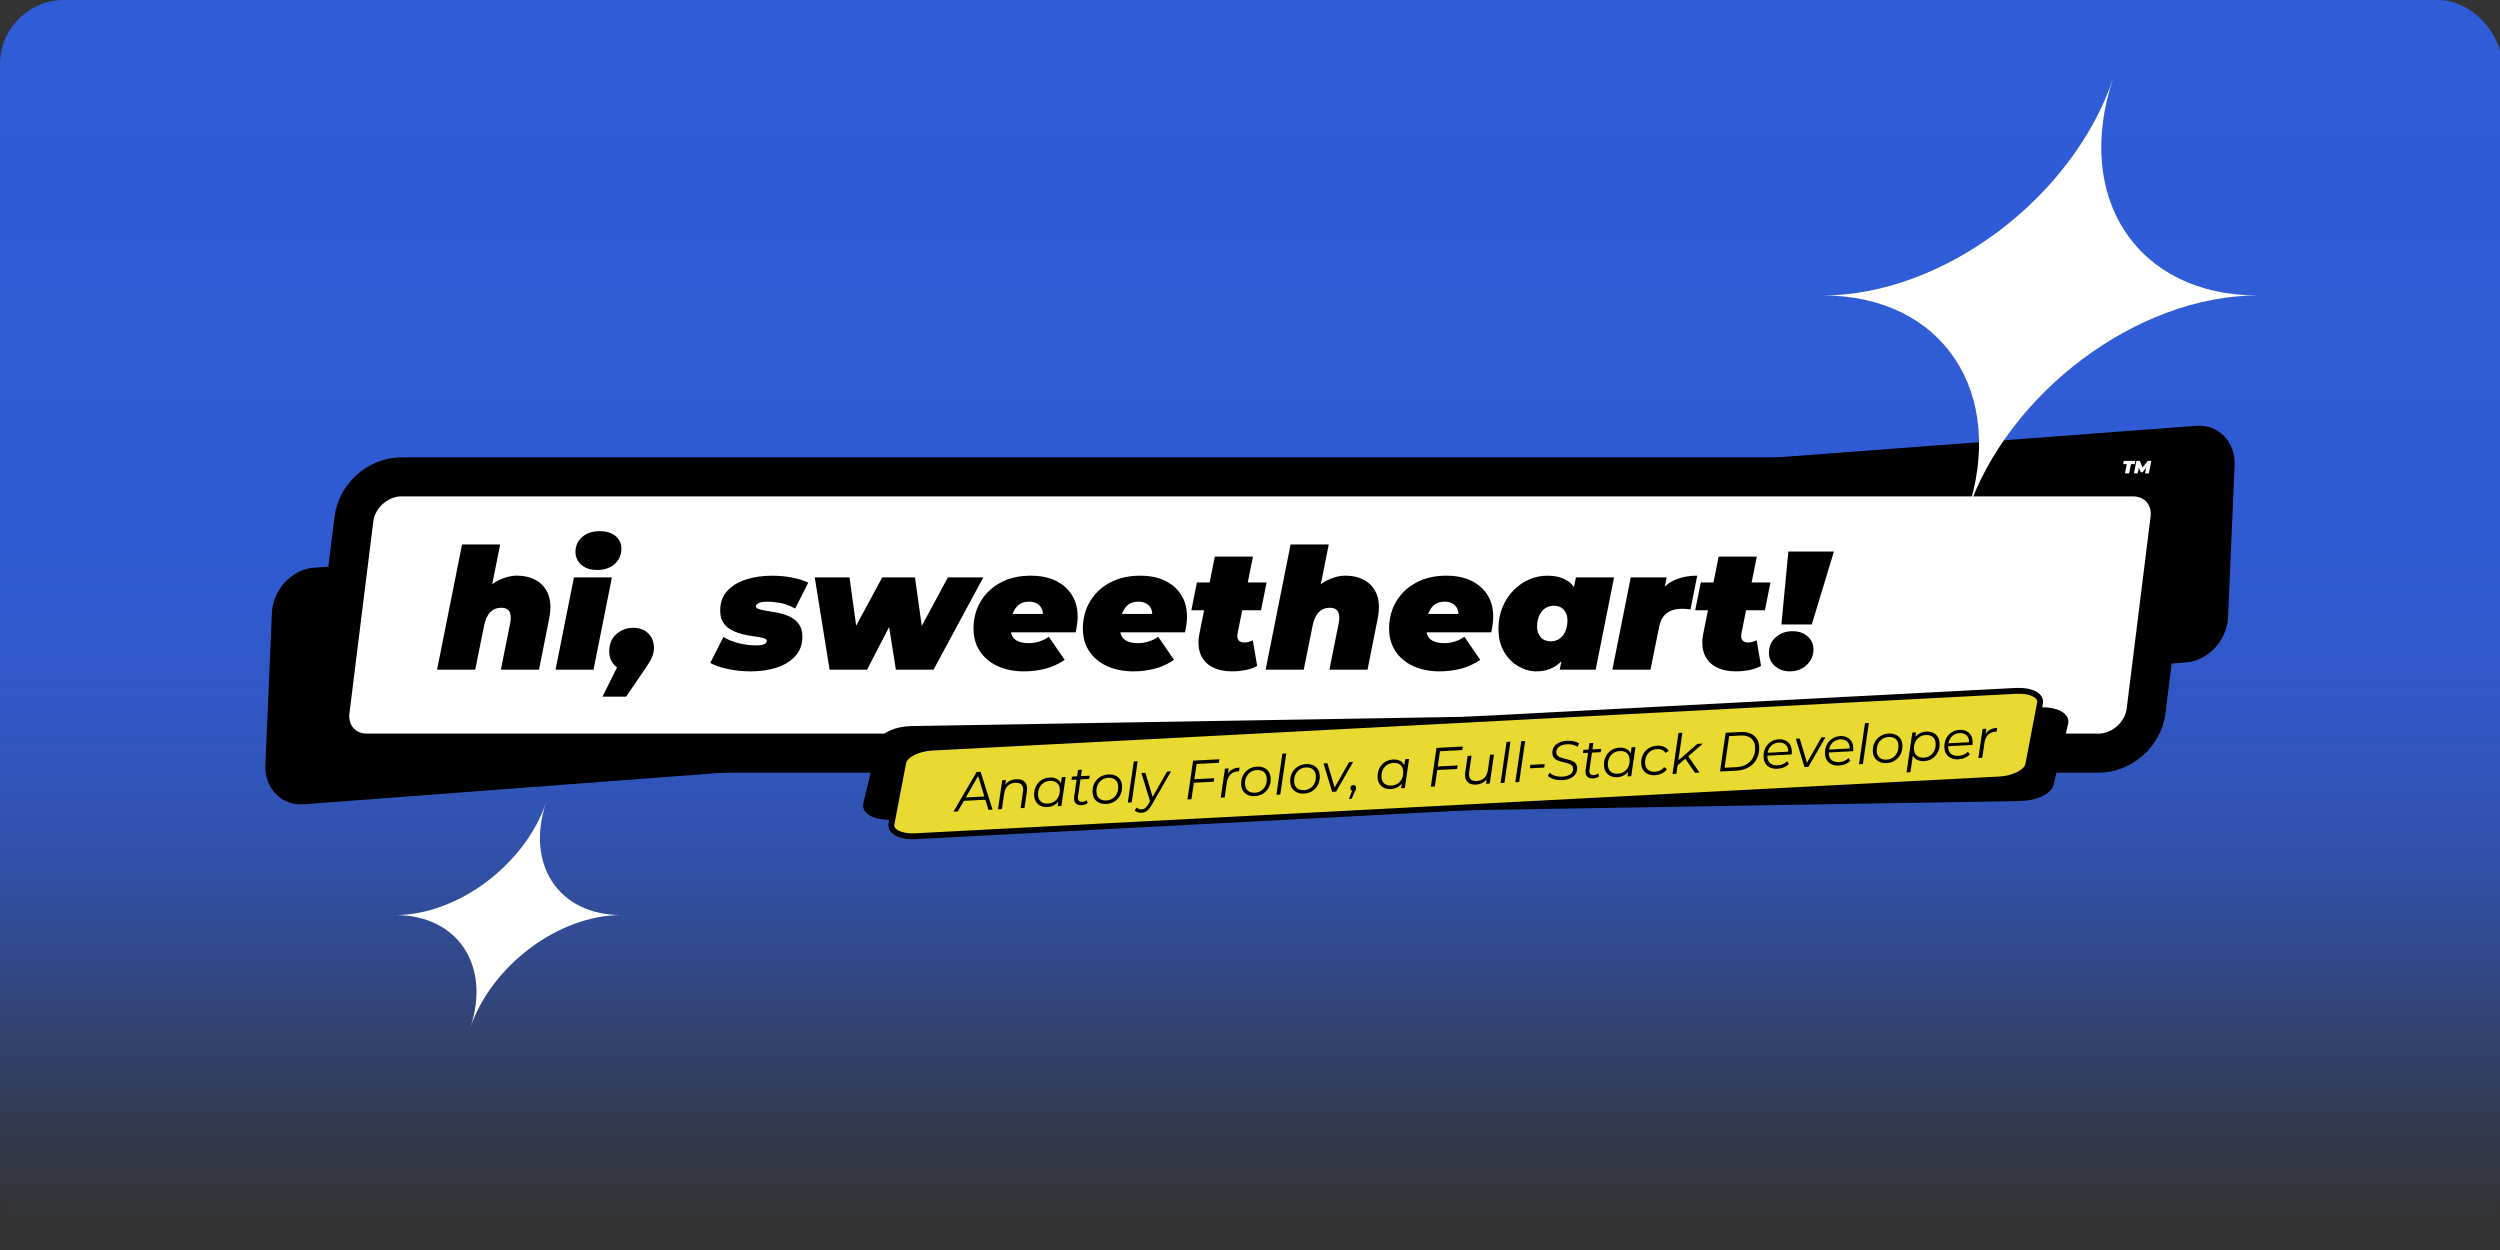 <?xml version="1.0" encoding="UTF-8"?>
<svg id="_Слой_1" data-name="Слой 1" xmlns="http://www.w3.org/2000/svg" xmlns:xlink="http://www.w3.org/1999/xlink" viewBox="0 0 1280 640">
  <rect x="0" y="0" width="1280" height="640" fill="#333333" stroke="none"/>
  <defs>
    <style>
      @keyframes star-1 {
        0% {
            transform: translateX(-20px) translateY(-20px) skewX(-5deg) scaleY(1.2);
        }

        100% {
            transform: translateX(20px) translateY(60px) scaleY(0.6);
        }
      }

      @keyframes star-2 {
        0% {
            transform: translateX(20px) translateY(60px) scaleY(0.6);
        }
        
        100% {
            transform: translateX(-20px) translateY(-20px) skewX(-5deg) scaleY(2);
        }
      }

      @keyframes banner {
        0% {
            transform: translateX(-30px);
        }

        100% {
            transform: translateY(30px) scale(0.995) rotate(1deg);
        }
      }

      @keyframes blinks {
        0% {
            scale: 1.02;
        }

        100% {
            scale: 0.99;
        }
      }

      .cls-1, .cls-4, .cls-5, .cls-6, .cls-3x {
        animation: banner 1000ms alternate ease-in-out infinite;
      }

      .cls-3a {
        animation: star-1 700ms alternate ease-in-out infinite;
      }

      .cls-3b {
        animation: star-2 600ms alternate ease-in-out infinite;
      }

      .cls-1, .cls-2, .cls-3a, .cls-3b {
        transform-box: fill-box;
        stroke-width: 0px;
      }

      .cls-1, .cls-4 {
        fill: #000;
      }

      .cls-2 {
        fill: url(#_Безымянный_градиент_13);
      }

      .cls-3, .cls-3x, .cls-5, .cls-3a, .cls-3b {
        fill: #fff;
      }

      .cls-5 {
        stroke-width: 20px;
      }

      .cls-5, .cls-6, .cls-4 {
        stroke: #000;
        stroke-miterlimit: 10;
      }

      .cls-6 {
        fill: #e8da31;
      }

      .cls-6, .cls-4 {
        stroke-width: 3px;
      }
    </style>
    <linearGradient id="_Безымянный_градиент_13" data-name="Безымянный градиент 13" x1="640.5" y1="640" x2="640.5" y2="0" gradientUnits="userSpaceOnUse">
      <stop offset="0" stop-color="#305cd8" stop-opacity="0"/>
      <stop offset=".02" stop-color="rgba(48, 92, 216, .08)" stop-opacity=".08"/>
      <stop offset=".06" stop-color="rgba(48, 92, 216, .27)" stop-opacity=".27"/>
      <stop offset=".11" stop-color="rgba(48, 92, 216, .45)" stop-opacity=".45"/>
      <stop offset=".17" stop-color="rgba(48, 92, 216, .6)" stop-opacity=".6"/>
      <stop offset=".23" stop-color="rgba(48, 92, 216, .72)" stop-opacity=".72"/>
      <stop offset=".3" stop-color="rgba(48, 92, 216, .83)" stop-opacity=".83"/>
      <stop offset=".38" stop-color="rgba(48, 92, 216, .91)" stop-opacity=".91"/>
      <stop offset=".48" stop-color="rgba(48, 92, 216, .96)" stop-opacity=".96"/>
      <stop offset=".61" stop-color="rgba(48, 92, 216, .99)" stop-opacity=".99"/>
      <stop offset="1" stop-color="#305cd8"/>
    </linearGradient>
  </defs>
  <rect class="cls-2" x="0" width="1281" height="640" rx="32.83" ry="32.83"/>
  <path class="cls-1" d="M1124.5,218l-963.8,72.65c-11.35.86-20.98,11.28-21.49,23.29l-3.34,77.66c-.52,12,8.27,21.04,19.62,20.19l963.8-72.65c11.35-.86,20.98-11.28,21.49-23.29l3.34-77.66c.52-12-8.27-21.04-19.62-20.19Z"/>
  <path class="cls-5" d="M1092.1,244.15H205.5c-11.93,0-22.81,9.67-24.29,21.6l-12.23,98.27c-1.48,11.93,6.98,21.6,18.92,21.6h886.6c11.93,0,22.81-9.67,24.29-21.6l12.23-98.27c1.48-11.93-6.98-21.6-18.92-21.6Z"/>
  <path class="cls-4" d="M1044.98,363.59l-578.31,9.65c-7.78.13-14.83,3.31-15.73,7.11l-7.46,31.28c-.91,3.8,4.67,6.77,12.45,6.64l578.31-9.65c7.78-.13,14.83-3.31,15.73-7.11l7.46-31.28c.91-3.8-4.67-6.77-12.45-6.64Z"/>
  <path class="cls-6" d="M1032.3,353.72l-555,29.06c-7.47.39-14.12,3.81-14.85,7.64l-6.03,31.51c-.73,3.83,4.73,6.61,12.2,6.22l555-29.06c7.47-.39,14.12-3.81,14.85-7.64l6.03-31.51c.73-3.83-4.73-6.61-12.2-6.22Z"/>
  <g>
    <path class="cls-3x" d="M1087.96,242.37l.94-4.72h-1.87l.34-1.67h5.9l-.34,1.67h-1.87l-.94,4.72h-2.16Z"/>
    <path class="cls-3x" d="M1092.55,242.37l1.28-6.39h1.75l1.71,4.17h-.93l3.29-4.17h1.83l-1.26,6.39h-1.96l.67-3.43.31-.02-2.21,2.88h-.95l-1.24-2.89.37.03-.69,3.43h-1.96Z"/>
  </g>
  <g>
    <path class="cls-1" d="M488.15,415.57l11.88-20.32,2.05-.11,6.08,19.38-2.08.11-5.57-18.25.84-.04-10.96,19.12-2.24.12ZM492.45,410.09l.87-1.73,11.42-.6.4,1.67-12.68.66Z"/>
    <path class="cls-1" d="M520.34,398.97c1.33-.07,2.43.13,3.31.6.88.47,1.51,1.18,1.88,2.14.38.96.46,2.11.25,3.48l-1.24,8.48-1.99.1,1.24-8.51c.22-1.48,0-2.61-.64-3.4-.65-.79-1.74-1.15-3.28-1.07-1.57.08-2.85.58-3.85,1.5-.99.91-1.62,2.24-1.89,3.98l-1.16,8-1.99.1,2.15-14.89,1.91-.1-.62,4.28-.46-.71c.64-1.31,1.52-2.28,2.62-2.92,1.1-.64,2.35-1,3.76-1.07Z"/>
    <path class="cls-1" d="M536.25,413.2c-1.25.07-2.38-.13-3.38-.58-1-.45-1.79-1.13-2.39-2.04-.59-.91-.92-2.01-.99-3.3-.07-1.25.08-2.42.44-3.51.36-1.09.89-2.05,1.59-2.88.71-.83,1.56-1.49,2.56-1.98,1-.48,2.09-.76,3.29-.82,1.29-.07,2.4.11,3.32.52.92.41,1.65,1.04,2.18,1.88.53.84.83,1.88.9,3.12.09,1.78-.15,3.38-.73,4.79-.58,1.42-1.45,2.55-2.61,3.4-1.16.85-2.55,1.31-4.18,1.4ZM536.58,411.41c1.23-.06,2.32-.42,3.25-1.06.93-.64,1.65-1.5,2.15-2.57.5-1.08.71-2.28.64-3.61-.08-1.46-.56-2.57-1.46-3.33-.89-.76-2.11-1.1-3.64-1.02-1.22.06-2.29.42-3.24,1.07-.94.65-1.66,1.51-2.16,2.58-.5,1.07-.71,2.27-.64,3.62.08,1.44.56,2.54,1.45,3.3.89.76,2.11,1.1,3.64,1.02ZM541.52,412.78l.62-4.28.69-3.02.12-3.1.67-4.48,1.99-.1-2.17,14.89-1.91.1Z"/>
    <path class="cls-1" d="M548.61,399.29l.22-1.67,9.12-.48-.25,1.67-9.09.48ZM553.68,412.28c-.84.04-1.57-.1-2.19-.43-.62-.33-1.06-.83-1.33-1.49s-.33-1.46-.2-2.41l1.98-13.75,1.99-.1-1.98,13.67c-.14.93-.03,1.63.32,2.12.35.49.97.71,1.85.66.41-.02.81-.1,1.2-.25.39-.14.73-.35,1.04-.63l.56,1.49c-.45.38-.96.66-1.53.83-.57.17-1.14.27-1.7.3Z"/>
    <path class="cls-1" d="M566.42,411.62c-1.37.07-2.56-.12-3.59-.58-1.03-.46-1.84-1.15-2.44-2.05-.6-.91-.93-2-1-3.27-.09-1.68.2-3.21.86-4.56.66-1.36,1.62-2.45,2.87-3.27,1.25-.83,2.7-1.28,4.35-1.37,1.37-.07,2.56.12,3.59.57,1.03.45,1.84,1.13,2.44,2.04.6.91.94,2,1,3.27.09,1.68-.2,3.2-.86,4.56-.66,1.36-1.61,2.45-2.85,3.29-1.24.83-2.7,1.29-4.36,1.38ZM566.47,409.84c1.23-.06,2.32-.42,3.25-1.06.93-.64,1.65-1.5,2.15-2.58.5-1.08.71-2.28.64-3.61-.08-1.46-.56-2.57-1.46-3.33-.89-.76-2.11-1.1-3.64-1.02-1.22.06-2.29.42-3.24,1.07-.94.65-1.66,1.51-2.16,2.58s-.71,2.27-.64,3.62c.08,1.44.56,2.54,1.45,3.3.89.76,2.11,1.1,3.64,1.02Z"/>
    <path class="cls-1" d="M577.44,410.9l3.06-21.04,1.99-.1-3.06,21.04-1.99.1Z"/>
    <path class="cls-1" d="M584.52,416.13c-.69.04-1.36-.05-2.01-.25-.65-.2-1.17-.5-1.57-.89l.99-1.52c.34.32.72.56,1.16.73.44.17.93.23,1.47.2.64-.03,1.21-.24,1.73-.61.51-.38,1.04-1.03,1.57-1.95l1.37-2.35.24-.29,8.04-14.13,2.05-.11-9.9,17.21c-.57.97-1.11,1.73-1.62,2.29-.51.56-1.05.97-1.61,1.22-.56.25-1.19.4-1.9.44ZM588.97,410.72l-4.58-14.96,2.02-.11,4.02,13.35-1.46,1.71Z"/>
    <path class="cls-1" d="M610.02,409.19l-2.05.11,2.9-19.85,13.47-.71-.27,1.81-11.42.6-2.63,18.03ZM611.31,398.97l10.38-.54-.27,1.81-10.41.55.3-1.82Z"/>
    <path class="cls-1" d="M625.03,408.41l2.15-14.88,1.91-.1-.61,4.39-.26-.75c.59-1.32,1.4-2.32,2.45-2.97,1.04-.66,2.37-1.03,3.98-1.11l-.26,1.96c-.09,0-.18,0-.27,0-.08,0-.18,0-.29,0-1.57.08-2.84.6-3.82,1.57-.97.96-1.6,2.37-1.88,4.22l-1.1,7.57-1.99.1Z"/>
    <path class="cls-1" d="M642.5,407.63c-1.37.07-2.56-.12-3.59-.59s-1.84-1.15-2.44-2.05c-.6-.91-.93-2-1-3.27-.09-1.68.2-3.2.86-4.56.66-1.36,1.62-2.45,2.87-3.27,1.25-.83,2.7-1.28,4.35-1.37,1.37-.07,2.56.12,3.59.57s1.84,1.13,2.44,2.04.93,2,1,3.27c.09,1.68-.2,3.2-.86,4.56-.66,1.36-1.61,2.45-2.85,3.29s-2.69,1.29-4.36,1.38ZM642.54,405.86c1.24-.06,2.32-.42,3.25-1.06s1.65-1.5,2.15-2.58c.5-1.08.71-2.28.64-3.61-.08-1.46-.56-2.57-1.45-3.33-.89-.76-2.11-1.1-3.64-1.02-1.22.06-2.29.42-3.24,1.07s-1.66,1.51-2.16,2.58c-.5,1.07-.71,2.27-.64,3.62.08,1.44.56,2.54,1.45,3.3.89.76,2.11,1.1,3.64,1.02Z"/>
    <path class="cls-1" d="M653.52,406.91l3.06-21.04,1.99-.1-3.06,21.04-1.99.1Z"/>
    <path class="cls-1" d="M667.64,406.32c-1.37.07-2.56-.12-3.59-.59s-1.84-1.15-2.44-2.05c-.6-.91-.93-2-1-3.27-.09-1.68.2-3.2.86-4.56.66-1.36,1.62-2.45,2.87-3.27s2.7-1.28,4.35-1.37c1.37-.07,2.56.12,3.59.57,1.03.45,1.84,1.13,2.44,2.04.6.91.93,2,1,3.27.09,1.68-.2,3.2-.86,4.56-.66,1.36-1.61,2.45-2.85,3.29s-2.69,1.29-4.36,1.38ZM667.69,404.54c1.23-.06,2.32-.42,3.25-1.06.93-.64,1.65-1.5,2.15-2.58.5-1.08.71-2.28.64-3.61-.08-1.46-.56-2.57-1.46-3.33-.89-.76-2.11-1.1-3.64-1.02-1.22.06-2.29.42-3.24,1.07-.94.65-1.66,1.51-2.16,2.58-.5,1.07-.71,2.27-.64,3.62.08,1.44.56,2.54,1.45,3.3.89.76,2.11,1.1,3.64,1.02Z"/>
    <path class="cls-1" d="M682.06,405.42l-4.42-14.54,1.99-.1,4.03,13.49-.95.05,8.04-14.13,2.08-.11-8.74,15.23-2.02.11Z"/>
    <path class="cls-1" d="M690.66,409.08l2-5.31.26,1.22c-.41.02-.76-.1-1.06-.37-.3-.27-.46-.6-.48-1.02-.02-.47.12-.86.42-1.17.3-.32.66-.49,1.07-.51.41-.02.76.1,1.05.35.29.26.44.6.46,1.03.01.24-.02.48-.09.7-.07.22-.19.49-.36.82l-1.92,4.18-1.35.07Z"/>
    <path class="cls-1" d="M712.09,403.99c-1.25.07-2.38-.13-3.38-.58-1-.45-1.79-1.13-2.39-2.04-.59-.91-.92-2-.99-3.3-.07-1.25.08-2.42.44-3.51.36-1.09.89-2.05,1.59-2.88.71-.83,1.56-1.49,2.56-1.98,1-.48,2.09-.76,3.29-.82,1.29-.07,2.4.1,3.32.52.92.41,1.65,1.04,2.18,1.88.53.84.83,1.88.9,3.12.09,1.78-.15,3.38-.73,4.79-.58,1.42-1.45,2.55-2.61,3.4-1.16.85-2.55,1.32-4.18,1.4ZM712.42,402.2c1.24-.06,2.32-.42,3.25-1.06.93-.64,1.65-1.5,2.15-2.58.5-1.08.71-2.28.64-3.61-.08-1.46-.56-2.57-1.45-3.33-.89-.76-2.11-1.1-3.64-1.02-1.22.06-2.29.42-3.24,1.07-.94.65-1.66,1.51-2.16,2.58-.5,1.07-.71,2.27-.64,3.62.08,1.44.56,2.54,1.45,3.3s2.11,1.1,3.64,1.02ZM717.36,403.57l.62-4.28.69-3.02.12-3.1.67-4.48,1.99-.1-2.18,14.89-1.91.1Z"/>
    <path class="cls-1" d="M734.64,402.67l-2.05.11,2.9-19.85,13.47-.71-.27,1.81-11.42.6-2.63,18.03ZM735.94,392.44l10.38-.54-.27,1.82-10.41.54.3-1.82Z"/>
    <path class="cls-1" d="M755.61,401.71c-1.29.07-2.38-.14-3.25-.62-.88-.48-1.5-1.2-1.87-2.15-.37-.96-.47-2.1-.29-3.45l1.24-8.48,1.99-.1-1.24,8.48c-.2,1.47.01,2.61.66,3.41.64.8,1.71,1.16,3.21,1.08,1.55-.08,2.83-.58,3.82-1.49.99-.92,1.62-2.24,1.89-3.98l1.16-8,1.99-.1-2.18,14.89-1.91.1.62-4.28.46.68c-.63,1.31-1.49,2.29-2.59,2.94-1.1.65-2.33,1.01-3.7,1.08Z"/>
    <path class="cls-1" d="M768.29,400.91l3.06-21.04,1.99-.1-3.06,21.04-1.99.1Z"/>
    <path class="cls-1" d="M775.84,400.51l3.06-21.04,1.99-.1-3.06,21.04-1.99.1Z"/>
    <path class="cls-1" d="M783.29,393.37l.25-1.76,7.35-.38-.25,1.76-7.35.38Z"/>
    <path class="cls-1" d="M799.76,399.43c-.95.05-1.9,0-2.84-.17-.94-.17-1.79-.42-2.56-.77-.77-.34-1.39-.74-1.86-1.18l.92-1.68c.47.44,1.05.83,1.74,1.15.68.32,1.43.56,2.25.71.81.15,1.62.21,2.43.17,1.16-.06,2.17-.26,3.02-.61.85-.34,1.51-.82,1.97-1.42.46-.6.66-1.32.62-2.14-.03-.65-.25-1.17-.64-1.56-.4-.38-.9-.68-1.51-.91-.61-.22-1.29-.42-2.03-.58-.74-.17-1.48-.35-2.22-.56-.74-.2-1.43-.47-2.05-.79-.63-.32-1.14-.77-1.53-1.33-.4-.56-.62-1.28-.66-2.16-.06-1.23.22-2.31.84-3.24.63-.92,1.52-1.65,2.67-2.18,1.15-.53,2.5-.83,4.03-.91,1.16-.06,2.29.02,3.38.25,1.09.22,2.02.6,2.8,1.12l-.78,1.73c-.74-.49-1.57-.84-2.5-1.06-.93-.22-1.9-.31-2.91-.25-1.14.06-2.13.27-2.98.63-.84.36-1.49.85-1.93,1.47s-.65,1.33-.6,2.16c.03.66.24,1.18.63,1.57.39.39.89.7,1.51.93.62.23,1.3.43,2.04.61.74.18,1.48.36,2.22.56.74.2,1.43.45,2.05.76.62.32,1.14.74,1.54,1.27.4.53.63,1.23.67,2.09.07,1.25-.22,2.34-.87,3.27s-1.56,1.65-2.74,2.17c-1.18.52-2.55.82-4.1.9Z"/>
    <path class="cls-1" d="M810.48,385.58l.22-1.67,9.12-.48-.25,1.67-9.09.48ZM815.55,398.57c-.84.04-1.57-.1-2.19-.43-.62-.33-1.06-.83-1.33-1.49s-.33-1.46-.2-2.41l1.98-13.75,1.99-.1-1.99,13.67c-.14.93-.03,1.63.32,2.12.35.49.97.71,1.85.66.41-.02.81-.1,1.2-.25.39-.14.73-.35,1.04-.63l.56,1.49c-.45.38-.96.65-1.53.83-.57.17-1.14.27-1.7.3Z"/>
    <path class="cls-1" d="M828.01,397.92c-1.25.07-2.38-.13-3.38-.58-1-.45-1.79-1.13-2.39-2.04-.59-.91-.92-2-.99-3.3-.07-1.25.08-2.42.44-3.51.36-1.09.89-2.05,1.59-2.88.71-.83,1.56-1.49,2.56-1.98,1-.48,2.09-.76,3.29-.82,1.29-.07,2.4.1,3.32.52.92.41,1.65,1.04,2.18,1.88.53.84.83,1.88.9,3.12.09,1.78-.15,3.38-.73,4.79-.58,1.42-1.45,2.55-2.61,3.4-1.16.85-2.55,1.32-4.18,1.4ZM828.34,396.13c1.24-.06,2.32-.42,3.25-1.06.93-.64,1.65-1.5,2.14-2.58.5-1.08.71-2.28.64-3.61-.08-1.46-.56-2.57-1.45-3.33-.89-.76-2.11-1.1-3.64-1.02-1.22.06-2.29.42-3.24,1.07-.94.65-1.66,1.51-2.16,2.58-.5,1.07-.71,2.27-.64,3.62.08,1.44.56,2.54,1.45,3.3s2.11,1.1,3.64,1.02ZM833.28,397.5l.62-4.28.69-3.02.12-3.1.67-4.48,1.99-.1-2.18,14.89-1.91.1Z"/>
    <path class="cls-1" d="M847.43,396.9c-1.4.07-2.63-.12-3.67-.58s-1.87-1.14-2.47-2.05c-.6-.91-.93-2-1-3.27-.09-1.68.2-3.21.86-4.56.66-1.36,1.62-2.45,2.88-3.27,1.26-.83,2.72-1.28,4.39-1.37,1.37-.07,2.55.12,3.56.56s1.81,1.14,2.4,2.08l-1.63,1.07c-.45-.73-1.05-1.25-1.78-1.57-.74-.32-1.61-.45-2.62-.4-1.23.07-2.32.42-3.26,1.07-.94.65-1.66,1.51-2.16,2.58s-.71,2.27-.64,3.62c.08,1.44.56,2.54,1.45,3.3.89.76,2.12,1.1,3.7,1.02.95-.05,1.83-.28,2.62-.69.79-.41,1.44-.97,1.92-1.69l1.49,1.02c-.59.91-1.42,1.65-2.5,2.2-1.08.55-2.25.86-3.53.93Z"/>
    <path class="cls-1" d="M856.32,396.3l3.06-21.04,1.99-.1-3.06,21.04-1.99.1ZM858.5,392.24l.27-2.46,10.28-8.92,2.83-.15-7.73,6.68-1.05.9-4.61,3.96ZM867.83,395.69l-5.06-7.42,1.3-1.56,6.09,8.86-2.33.12Z"/>
    <path class="cls-1" d="M880.65,395.02l2.9-19.85,7.46-.39c1.98-.1,3.68.14,5.09.73s2.51,1.46,3.29,2.61c.78,1.15,1.22,2.54,1.3,4.17.09,1.72-.11,3.31-.61,4.77-.5,1.46-1.25,2.73-2.28,3.82-1.02,1.09-2.27,1.95-3.73,2.59-1.47.64-3.13,1.01-4.98,1.1l-8.45.44ZM882.97,393.1l6.09-.32c2.08-.11,3.85-.62,5.31-1.54,1.46-.92,2.56-2.14,3.3-3.65.74-1.51,1.06-3.21.96-5.1-.07-1.25-.39-2.34-.99-3.25-.59-.92-1.45-1.61-2.57-2.08-1.12-.47-2.52-.66-4.18-.57l-5.56.29-2.36,16.22Z"/>
    <path class="cls-1" d="M910.15,393.62c-1.4.07-2.64-.12-3.7-.58-1.07-.46-1.9-1.14-2.5-2.05-.6-.91-.94-2.01-1-3.3-.09-1.68.19-3.2.83-4.55.64-1.35,1.56-2.43,2.76-3.25,1.19-.82,2.57-1.28,4.12-1.36,1.31-.07,2.45.12,3.43.57.98.45,1.76,1.12,2.34,2.03.58.91.91,2.02.98,3.33.02.3.01.6,0,.91-.02.31-.05.61-.09.89l-12.94.68.17-1.5,11.76-.62-.78.6c.12-1.19-.01-2.18-.41-2.96-.4-.79-.98-1.37-1.74-1.75-.76-.38-1.66-.55-2.69-.49-1.2.06-2.25.41-3.15,1.05-.91.64-1.59,1.49-2.06,2.56-.47,1.07-.67,2.29-.59,3.67.08,1.48.56,2.59,1.46,3.34.89.75,2.19,1.08,3.89.99.99-.05,1.9-.26,2.72-.64.83-.37,1.49-.86,2.01-1.47l.97,1.38c-.66.73-1.49,1.31-2.51,1.75-1.02.44-2.11.69-3.27.75Z"/>
    <path class="cls-1" d="M923.89,392.76l-4.42-14.54,1.99-.1,4.03,13.49-.95.05,8.04-14.13,2.08-.11-8.74,15.23-2.02.11Z"/>
    <path class="cls-1" d="M941.61,391.97c-1.4.07-2.64-.12-3.7-.58-1.07-.46-1.9-1.14-2.5-2.05-.6-.91-.94-2-1-3.3-.09-1.68.19-3.2.83-4.55.64-1.35,1.56-2.43,2.76-3.25,1.19-.82,2.57-1.28,4.12-1.36,1.31-.07,2.46.12,3.43.57.98.45,1.76,1.12,2.34,2.03.58.91.91,2.02.98,3.33.02.3.01.6,0,.91-.02.31-.05.61-.09.89l-12.94.68.17-1.5,11.76-.62-.78.6c.12-1.19-.01-2.17-.41-2.96-.4-.79-.98-1.37-1.74-1.75-.76-.38-1.66-.55-2.68-.49-1.2.06-2.25.41-3.15,1.05-.9.64-1.59,1.49-2.06,2.56s-.67,2.29-.6,3.67c.08,1.48.56,2.59,1.46,3.34.89.75,2.19,1.08,3.89.99.99-.05,1.9-.26,2.72-.64.83-.37,1.49-.86,2.01-1.47l.97,1.38c-.66.73-1.49,1.31-2.51,1.75-1.02.44-2.11.69-3.27.75Z"/>
    <path class="cls-1" d="M951.81,391.3l3.06-21.04,1.99-.1-3.06,21.04-1.99.1Z"/>
    <path class="cls-1" d="M965.94,390.7c-1.37.07-2.56-.12-3.59-.59s-1.84-1.15-2.44-2.05c-.6-.91-.94-2-1-3.27-.09-1.68.2-3.2.86-4.56.66-1.36,1.62-2.45,2.87-3.27s2.7-1.28,4.35-1.37c1.37-.07,2.56.12,3.59.57,1.03.45,1.84,1.13,2.44,2.04.6.91.93,2,1,3.27.09,1.68-.2,3.2-.86,4.56-.66,1.36-1.61,2.45-2.85,3.29-1.24.83-2.69,1.29-4.36,1.38ZM965.98,388.92c1.23-.06,2.32-.42,3.25-1.06s1.65-1.5,2.14-2.57.71-2.28.64-3.61c-.08-1.46-.56-2.57-1.45-3.33-.89-.76-2.11-1.1-3.64-1.02-1.22.06-2.29.42-3.24,1.07s-1.66,1.51-2.16,2.58c-.5,1.07-.71,2.28-.64,3.62.08,1.44.56,2.54,1.45,3.3.89.76,2.11,1.1,3.64,1.02Z"/>
    <path class="cls-1" d="M976.15,395.48l2.96-20.39,1.91-.1-.62,4.28-.66,2.99-.15,3.1-1.45,10.01-1.99.1ZM985.16,389.69c-1.27.07-2.37-.1-3.3-.52-.93-.41-1.66-1.04-2.18-1.88-.52-.85-.83-1.88-.91-3.12-.1-1.81.15-3.43.73-4.84s1.45-2.53,2.61-3.37c1.16-.84,2.55-1.3,4.18-1.39,1.27-.07,2.4.12,3.39.57.99.45,1.78,1.12,2.38,2.03.6.91.94,2.01,1,3.3.07,1.27-.08,2.45-.43,3.54-.36,1.09-.89,2.04-1.61,2.87-.72.83-1.57,1.48-2.56,1.98-.99.49-2.09.77-3.31.83ZM985.04,387.93c1.23-.07,2.31-.42,3.24-1.06.92-.64,1.63-1.5,2.13-2.58.5-1.08.71-2.28.64-3.61-.08-1.46-.56-2.57-1.44-3.33s-2.1-1.1-3.66-1.02c-1.22.06-2.29.42-3.22,1.07-.93.65-1.65,1.51-2.14,2.57s-.71,2.27-.64,3.62c.08,1.44.55,2.54,1.44,3.3.88.76,2.1,1.1,3.66,1.02Z"/>
    <path class="cls-1" d="M1002.73,388.77c-1.4.07-2.64-.12-3.7-.58-1.07-.46-1.9-1.14-2.5-2.05-.6-.91-.94-2-1-3.3-.09-1.68.19-3.2.83-4.55.64-1.35,1.56-2.43,2.76-3.25,1.2-.82,2.57-1.28,4.12-1.36,1.31-.07,2.46.12,3.43.57.98.45,1.76,1.12,2.34,2.03.58.91.91,2.02.98,3.33.02.3.01.6,0,.91-.02.31-.05.61-.09.89l-12.94.68.17-1.5,11.76-.62-.78.6c.12-1.19-.01-2.17-.41-2.96-.4-.79-.98-1.37-1.74-1.75-.76-.38-1.66-.55-2.68-.49-1.2.06-2.25.41-3.15,1.05-.91.64-1.59,1.49-2.06,2.56-.47,1.07-.67,2.29-.6,3.67.08,1.48.56,2.59,1.46,3.34.89.75,2.19,1.08,3.89.99.99-.05,1.9-.26,2.72-.64.83-.37,1.49-.86,2.01-1.47l.97,1.38c-.66.73-1.49,1.31-2.51,1.75-1.02.44-2.11.69-3.27.75Z"/>
    <path class="cls-1" d="M1012.93,388.1l2.15-14.89,1.91-.1-.61,4.39-.26-.75c.59-1.32,1.4-2.31,2.45-2.97s2.37-1.03,3.98-1.11l-.26,1.96c-.09,0-.18,0-.27,0s-.18,0-.3,0c-1.57.08-2.84.6-3.82,1.56-.97.96-1.6,2.37-1.88,4.22l-1.09,7.57-1.99.1Z"/>
  </g>
  <g>
    <path class="cls-1" d="M264.83,294.75c3.74,0,7.03.82,9.85,2.46,2.82,1.64,4.85,4.09,6.09,7.34,1.24,3.25,1.37,7.33.39,12.23l-5.18,26.09h-19.53l4.75-23.76c.52-2.59.4-4.56-.35-5.92-.75-1.35-2.16-2.03-4.23-2.03-2.19,0-4.03.73-5.53,2.2-1.5,1.47-2.56,3.73-3.2,6.78l-4.58,22.72h-19.53l12.79-64.1h19.52l-5.96,29.89-3.46-3.46c2.25-3.63,5.02-6.28,8.34-7.95,3.31-1.67,6.58-2.51,9.81-2.51Z"/>
    <path class="cls-1" d="M284.44,342.88l9.42-47.26h19.44l-9.42,47.26h-19.44ZM305.7,291.82c-3.4,0-6.09-.89-8.08-2.68-1.99-1.78-2.98-3.97-2.98-6.57,0-3.05,1.14-5.59,3.41-7.6,2.27-2.02,5.28-3.02,9.03-3.02,3.4,0,6.09.84,8.08,2.51,1.99,1.67,2.98,3.8,2.98,6.39,0,3.23-1.14,5.86-3.41,7.91-2.28,2.04-5.28,3.07-9.03,3.07Z"/>
    <path class="cls-1" d="M308.46,356.7l12.1-24.28,2.07,11.32c-3.17,0-5.75-.96-7.73-2.89-1.99-1.93-2.98-4.39-2.98-7.39,0-3.63,1.19-6.54,3.59-8.73,2.39-2.19,5.28-3.28,8.68-3.28,3.22,0,5.8.95,7.73,2.85,1.93,1.9,2.89,4.38,2.89,7.43,0,1.61-.3,3.14-.91,4.58-.6,1.44-1.66,3.25-3.15,5.44l-10.19,14.95h-12.1Z"/>
    <path class="cls-1" d="M384.4,343.74c-4.21,0-8.19-.42-11.97-1.25-3.77-.83-6.7-1.86-8.77-3.07l6.74-13.3c2.36,1.44,5.02,2.52,7.99,3.24,2.97.72,5.77,1.08,8.42,1.08,2.19,0,3.7-.22,4.54-.65.83-.43,1.25-.96,1.25-1.6,0-.69-.58-1.19-1.73-1.51-1.15-.32-2.64-.59-4.45-.82-1.81-.23-3.73-.58-5.75-1.04-2.02-.46-3.93-1.14-5.75-2.03-1.81-.89-3.3-2.14-4.45-3.76-1.15-1.61-1.73-3.74-1.73-6.39,0-4.09,1.19-7.44,3.59-10.06,2.39-2.62,5.6-4.58,9.63-5.88,4.03-1.3,8.5-1.94,13.39-1.94,3.46,0,6.78.3,9.98.91,3.2.61,6.03,1.48,8.51,2.64l-6.74,13.3c-2.48-1.44-4.94-2.39-7.39-2.85-2.45-.46-4.68-.69-6.7-.69-2.25,0-3.8.25-4.67.73-.86.49-1.3,1.02-1.3,1.6,0,.69.57,1.21,1.73,1.55,1.15.35,2.62.65,4.41.91,1.78.26,3.7.61,5.75,1.04,2.04.43,3.96,1.09,5.75,1.99,1.78.89,3.25,2.15,4.41,3.76,1.15,1.61,1.73,3.75,1.73,6.39,0,3.92-1.2,7.2-3.59,9.85-2.39,2.65-5.59,4.62-9.59,5.92-4,1.3-8.42,1.94-13.26,1.94Z"/>
    <path class="cls-1" d="M424.75,342.88l-7.6-47.26h17.8l5.27,38.36h-9.24l20.73-38.36h16.76l5.36,38.36h-9.16l20.65-38.36h18.14l-25.49,47.26h-19.27l-4.84-30.41h5.79l-15.72,30.41h-19.18Z"/>
    <path class="cls-1" d="M524.44,343.74c-5.18,0-9.72-.89-13.61-2.68-3.89-1.78-6.93-4.32-9.11-7.6-2.19-3.28-3.28-7.14-3.28-11.58,0-5.18,1.21-9.82,3.63-13.91,2.42-4.09,5.83-7.31,10.24-9.68,4.41-2.36,9.55-3.54,15.42-3.54,5.07,0,9.39.89,12.96,2.68,3.57,1.79,6.31,4.23,8.21,7.34,1.9,3.11,2.85,6.71,2.85,10.8,0,1.44-.1,2.85-.3,4.23-.2,1.38-.45,2.71-.73,3.97h-36.72l1.81-9.42h25.92l-8.12,2.5c.46-1.84.45-3.41-.04-4.71-.49-1.3-1.31-2.3-2.46-3.02-1.15-.72-2.56-1.08-4.23-1.08-2.36,0-4.23.63-5.62,1.9-1.38,1.27-2.38,2.91-2.98,4.92-.6,2.02-.91,4.12-.91,6.31,0,2.94.79,5.03,2.38,6.26,1.58,1.24,3.9,1.86,6.96,1.86,1.78,0,3.57-.27,5.36-.82,1.78-.55,3.43-1.37,4.92-2.46l8.12,11.84c-3.23,2.19-6.58,3.71-10.06,4.58-3.49.86-7.01,1.3-10.58,1.3Z"/>
    <path class="cls-1" d="M580.43,343.74c-5.18,0-9.72-.89-13.61-2.68-3.89-1.78-6.93-4.32-9.11-7.6-2.19-3.28-3.28-7.14-3.28-11.58,0-5.18,1.21-9.82,3.63-13.91,2.42-4.09,5.83-7.31,10.24-9.68,4.41-2.36,9.55-3.54,15.42-3.54,5.07,0,9.39.89,12.96,2.68,3.57,1.79,6.31,4.23,8.21,7.34,1.9,3.11,2.85,6.71,2.85,10.8,0,1.44-.1,2.85-.3,4.23-.2,1.38-.45,2.71-.73,3.97h-36.72l1.81-9.42h25.92l-8.12,2.5c.46-1.84.45-3.41-.04-4.71-.49-1.3-1.31-2.3-2.46-3.02-1.15-.72-2.56-1.08-4.23-1.08-2.36,0-4.23.63-5.62,1.9-1.38,1.27-2.38,2.91-2.98,4.92-.6,2.02-.91,4.12-.91,6.31,0,2.94.79,5.03,2.38,6.26,1.58,1.24,3.9,1.86,6.96,1.86,1.78,0,3.57-.27,5.36-.82,1.78-.55,3.43-1.37,4.92-2.46l8.12,11.84c-3.23,2.19-6.58,3.71-10.06,4.58-3.49.86-7.01,1.3-10.58,1.3Z"/>
    <path class="cls-1" d="M609.97,312.46l2.85-14.25h35.68l-2.85,14.25h-35.68ZM630.88,343.74c-4.03,0-7.46-.75-10.28-2.25-2.82-1.5-4.81-3.7-5.96-6.61-1.15-2.91-1.33-6.41-.52-10.5l7.86-39.4h19.53l-7.86,39.31c-.29,1.61-.12,2.79.52,3.54.63.75,1.61,1.12,2.94,1.12.81,0,1.54-.1,2.2-.3.66-.2,1.37-.48,2.12-.82l2.25,13.13c-1.79.98-3.79,1.68-6.01,2.12-2.22.43-4.48.65-6.78.65Z"/>
    <path class="cls-1" d="M689.03,294.75c3.74,0,7.03.82,9.85,2.46,2.82,1.64,4.85,4.09,6.09,7.34,1.24,3.25,1.37,7.33.39,12.23l-5.18,26.09h-19.52l4.75-23.76c.52-2.59.4-4.56-.35-5.92-.75-1.35-2.16-2.03-4.23-2.03-2.19,0-4.03.73-5.53,2.2-1.5,1.47-2.56,3.73-3.2,6.78l-4.58,22.72h-19.52l12.79-64.1h19.53l-5.96,29.89-3.46-3.46c2.25-3.63,5.02-6.28,8.34-7.95,3.31-1.67,6.58-2.51,9.81-2.51Z"/>
    <path class="cls-1" d="M737.23,343.74c-5.18,0-9.72-.89-13.61-2.68-3.89-1.78-6.93-4.32-9.12-7.6-2.19-3.28-3.28-7.14-3.28-11.58,0-5.18,1.21-9.82,3.63-13.91,2.42-4.09,5.83-7.31,10.24-9.68,4.41-2.36,9.55-3.54,15.42-3.54,5.07,0,9.39.89,12.96,2.68,3.57,1.79,6.31,4.23,8.21,7.34,1.9,3.11,2.85,6.71,2.85,10.8,0,1.44-.1,2.85-.3,4.23-.2,1.38-.45,2.71-.73,3.97h-36.72l1.81-9.42h25.92l-8.12,2.5c.46-1.84.45-3.41-.04-4.71-.49-1.3-1.31-2.3-2.46-3.02-1.15-.72-2.56-1.08-4.23-1.08-2.36,0-4.23.63-5.62,1.9-1.38,1.27-2.38,2.91-2.98,4.92-.61,2.02-.91,4.12-.91,6.31,0,2.94.79,5.03,2.38,6.26,1.58,1.24,3.9,1.86,6.95,1.86,1.79,0,3.57-.27,5.36-.82,1.79-.55,3.43-1.37,4.92-2.46l8.12,11.84c-3.23,2.19-6.58,3.71-10.06,4.58-3.49.86-7.01,1.3-10.58,1.3Z"/>
    <path class="cls-1" d="M786.65,343.74c-3.11,0-6.16-.85-9.16-2.55-3-1.7-5.46-4.18-7.39-7.43-1.93-3.25-2.89-7.21-2.89-11.88,0-3.92.66-7.52,1.99-10.8,1.32-3.28,3.15-6.15,5.49-8.6,2.33-2.45,5.01-4.35,8.03-5.7,3.02-1.35,6.23-2.03,9.63-2.03,3.68,0,6.88.75,9.59,2.25,2.71,1.5,4.65,4.02,5.83,7.56,1.18,3.54,1.28,8.42.3,14.64-.81,5.07-2.17,9.45-4.1,13.13-1.93,3.69-4.33,6.51-7.21,8.47-2.88,1.96-6.25,2.94-10.11,2.94ZM793.99,328.36c1.73,0,3.23-.45,4.49-1.34,1.27-.89,2.26-2.14,2.98-3.76.72-1.61,1.08-3.51,1.08-5.7s-.62-3.97-1.86-5.36c-1.24-1.38-2.95-2.07-5.14-2.07-1.67,0-3.15.45-4.45,1.34-1.3.89-2.3,2.15-3.02,3.76-.72,1.61-1.08,3.51-1.08,5.7s.62,3.97,1.86,5.36c1.24,1.38,2.95,2.07,5.14,2.07ZM798.57,342.88l1.3-6.39,3.2-17.28,2.5-17.11,1.3-6.48h19.53l-9.42,47.26h-18.4Z"/>
    <path class="cls-1" d="M825.53,342.88l9.42-47.26h18.4l-2.68,13.39-1.81-3.8c1.96-3.74,4.68-6.42,8.16-8.04,3.48-1.61,7.47-2.42,11.97-2.42l-3.46,17.28c-.81-.12-1.54-.2-2.2-.26s-1.34-.09-2.03-.09c-3.23,0-5.83.72-7.82,2.16-1.99,1.44-3.33,3.83-4.02,7.17l-4.41,21.86h-19.52Z"/>
    <path class="cls-1" d="M867.95,312.46l2.85-14.25h35.68l-2.85,14.25h-35.68ZM888.85,343.74c-4.03,0-7.46-.75-10.28-2.25-2.82-1.5-4.81-3.7-5.96-6.61-1.15-2.91-1.33-6.41-.52-10.5l7.86-39.4h19.53l-7.86,39.31c-.29,1.61-.12,2.79.52,3.54.63.75,1.61,1.12,2.94,1.12.81,0,1.54-.1,2.2-.3.66-.2,1.37-.48,2.12-.82l2.25,13.13c-1.79.98-3.79,1.68-6,2.12-2.22.43-4.48.65-6.78.65Z"/>
    <path class="cls-1" d="M916.5,343.74c-3.17,0-5.76-.92-7.78-2.76-2.02-1.84-3.02-4.09-3.02-6.74,0-3.22,1.15-5.88,3.46-7.95,2.3-2.07,5.15-3.11,8.55-3.11s5.83.89,7.82,2.68c1.99,1.79,2.98,4,2.98,6.65,0,2.07-.53,3.96-1.6,5.66-1.07,1.7-2.49,3.05-4.28,4.06-1.79,1.01-3.83,1.51-6.13,1.51ZM912.09,319.72l3.54-37.32h23.33l-11.32,37.32h-15.55Z"/>
  </g>
  <path class="cls-3a" d="M1155.88,151.27c-61.48,0-94.56-49.84-73.88-111.32-20.67,61.48-87.27,111.32-148.75,111.32,61.48,0,94.56,49.84,73.88,111.32,20.67-61.48,87.27-111.32,148.75-111.32Z"/>
  <path class="cls-3b" d="M318,468.51c-31.92,0-49.09-25.87-38.36-57.79-10.73,31.92-45.31,57.79-77.22,57.79,31.92,0,49.09,25.87,38.36,57.79,10.73-31.92,45.31-57.79,77.22-57.79Z"/>
</svg>